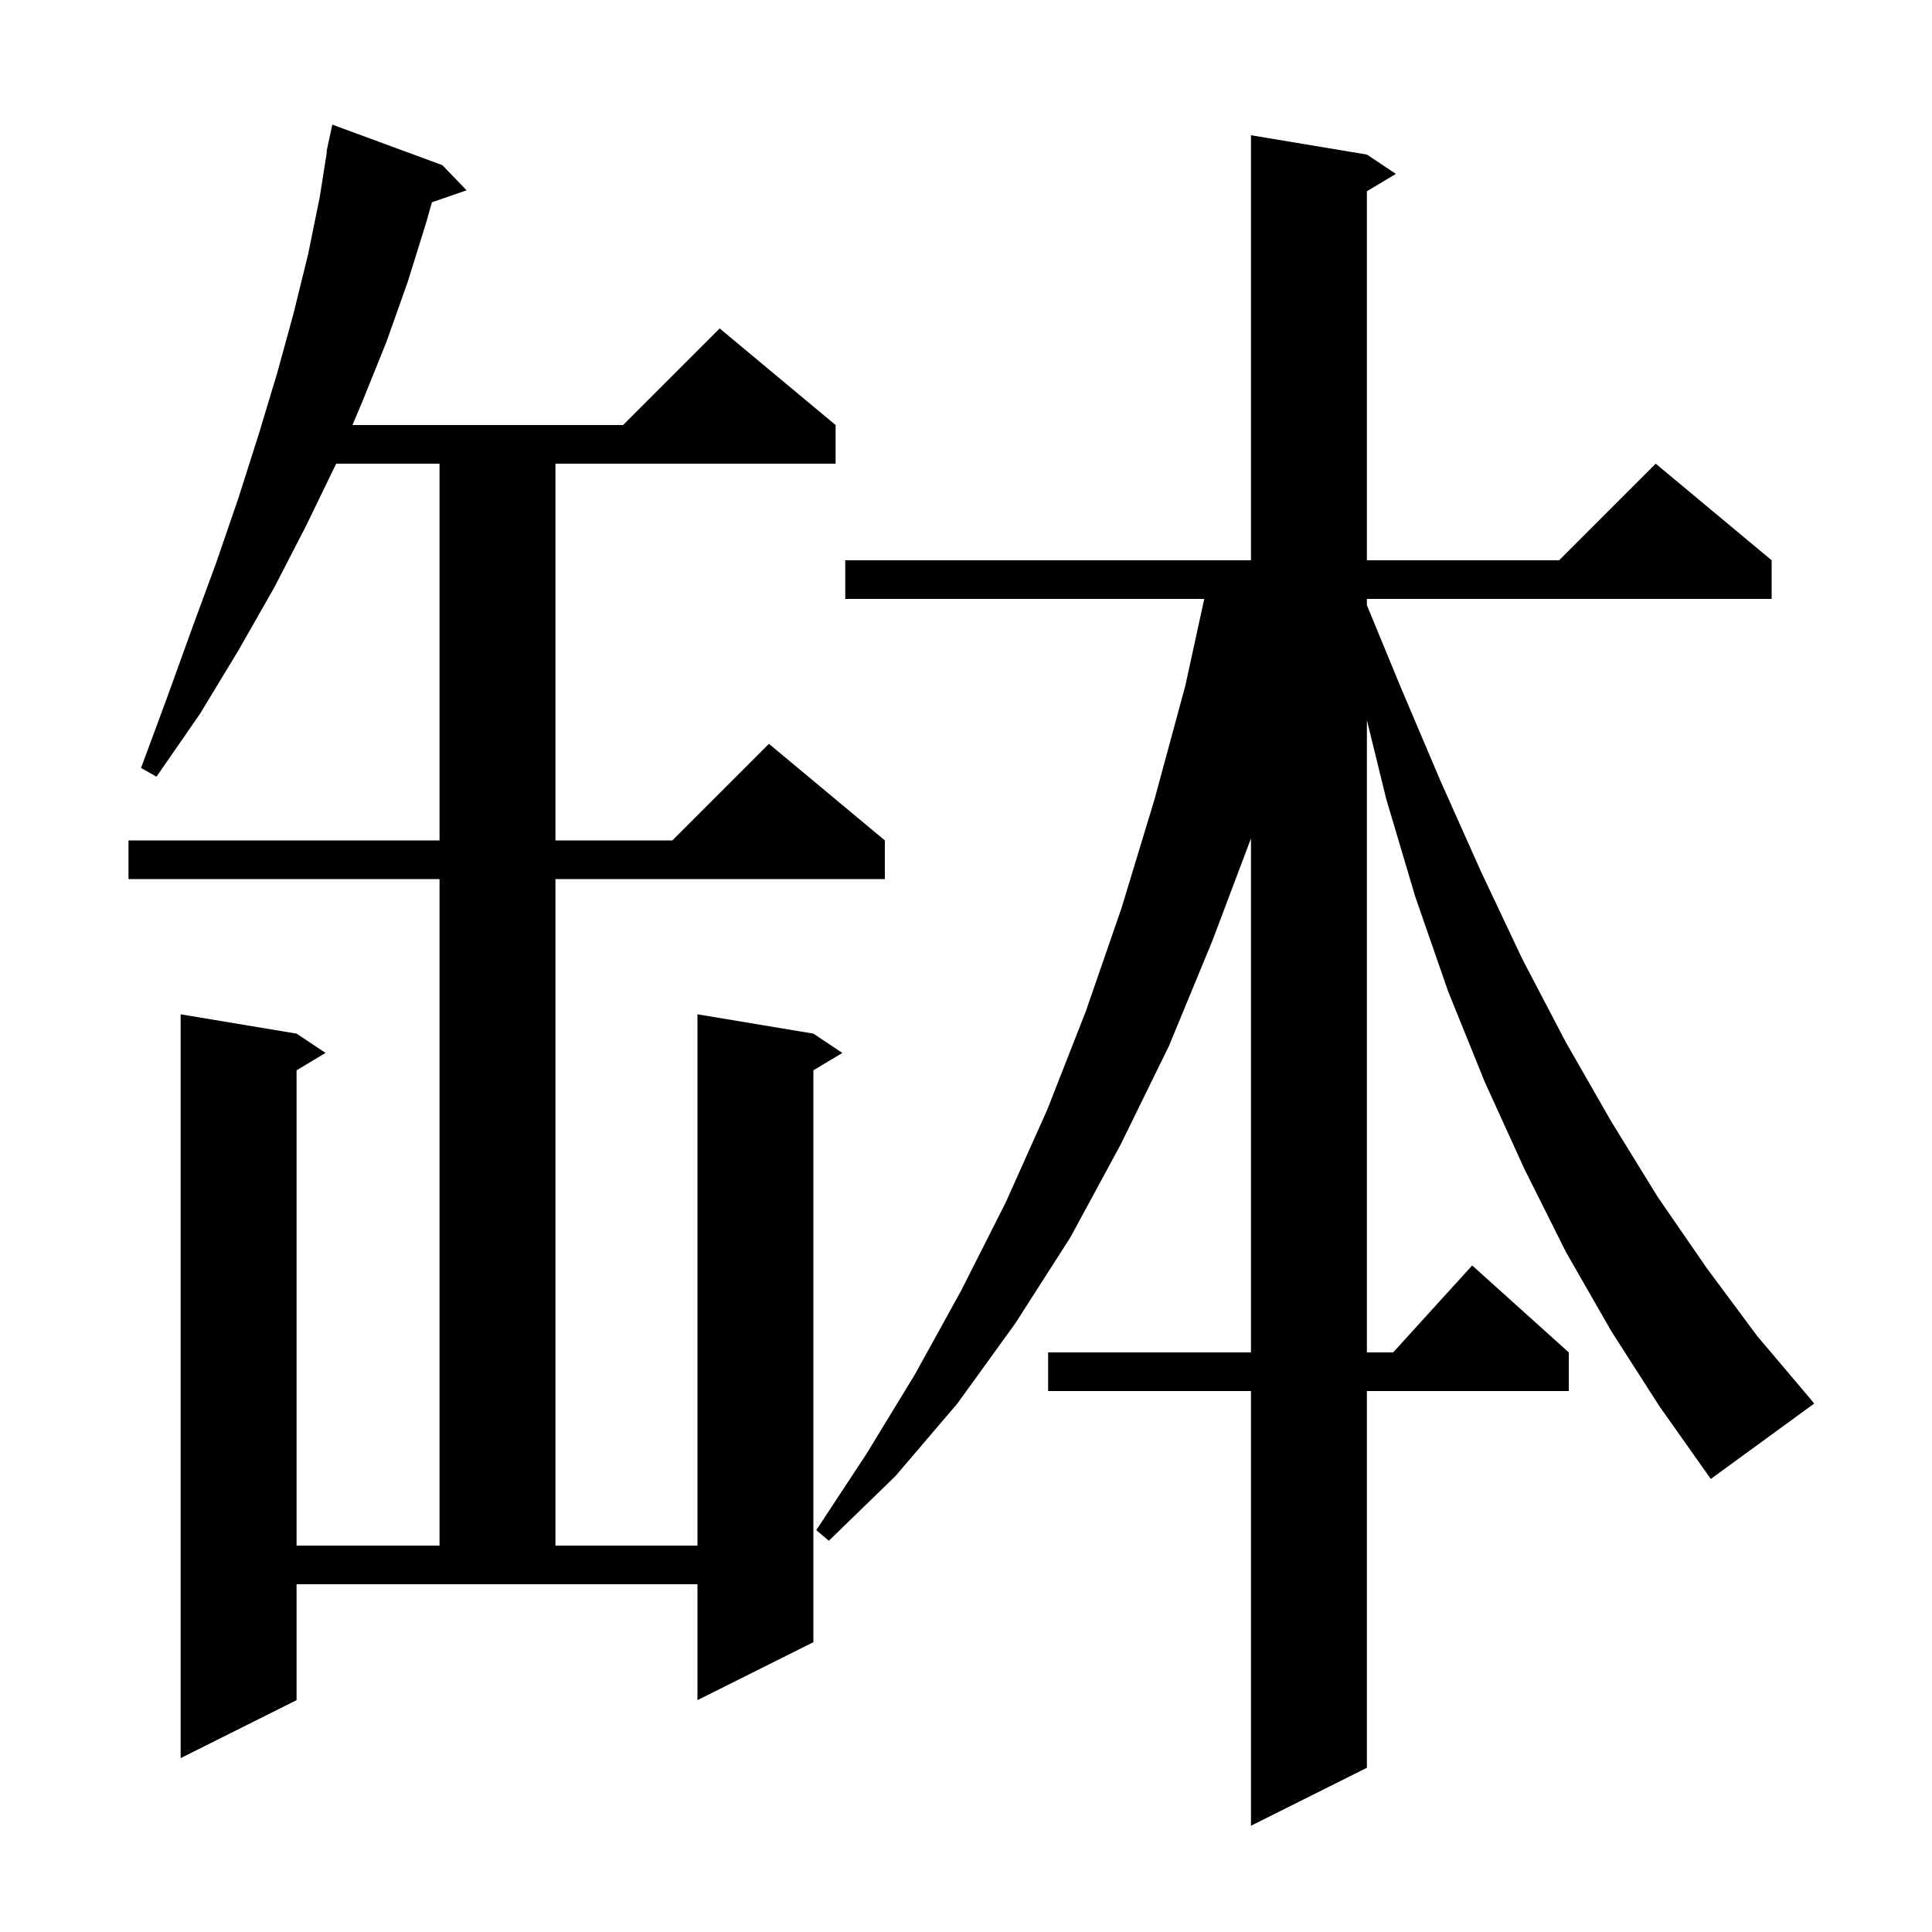 <svg xmlns="http://www.w3.org/2000/svg" xmlns:xlink="http://www.w3.org/1999/xlink" version="1.1" baseProfile="full" viewBox="0 0 200 200" width="200" height="200">
<g fill="black">
<path d="M 166.8 137.8 L 162.1 129.6 L 157.8 121.0 L 153.7 112.0 L 149.9 102.6 L 146.5 92.8 L 143.5 82.7 L 141.5 74.546 L 141.5 140.0 L 144.218 140.0 L 152.4 131.0 L 162.4 140.0 L 162.4 144.0 L 141.5 144.0 L 141.5 183.0 L 129.5 189.0 L 129.5 144.0 L 108.5 144.0 L 108.5 140.0 L 129.5 140.0 L 129.5 86.795 L 125.5 97.4 L 121.0 108.3 L 116.0 118.5 L 110.8 128.1 L 105.1 137.0 L 99.1 145.3 L 92.7 152.8 L 85.8 159.5 L 84.5 158.4 L 89.7 150.5 L 94.7 142.3 L 99.5 133.6 L 104.1 124.5 L 108.4 114.9 L 112.4 104.7 L 116.1 94.0 L 119.5 82.8 L 122.7 71.0 L 124.664 62.0 L 87.5 62.0 L 87.5 58.0 L 129.5 58.0 L 129.5 14.0 L 141.5 16.0 L 144.5 18.0 L 141.5 19.8 L 141.5 58.0 L 161.4 58.0 L 171.4 48.0 L 183.4 58.0 L 183.4 62.0 L 141.5 62.0 L 141.5 62.643 L 144.9 70.9 L 149.1 80.8 L 153.3 90.2 L 157.6 99.3 L 162.1 107.9 L 166.8 116.1 L 171.6 123.9 L 176.7 131.3 L 181.9 138.3 L 187.4 144.8 L 187.8 145.3 L 177.1 153.1 L 171.8 145.6 Z M 30.7 176.0 L 18.7 182.0 L 18.7 105.0 L 30.7 107.0 L 33.7 109.0 L 30.7 110.8 L 30.7 160.0 L 45.5 160.0 L 45.5 91.0 L 13.3 91.0 L 13.3 87.0 L 45.5 87.0 L 45.5 48.0 L 34.8 48.0 L 31.7 54.4 L 28.4 60.8 L 24.7 67.3 L 20.7 73.9 L 16.2 80.4 L 14.6 79.5 L 17.3 72.2 L 19.9 65.0 L 22.4 58.2 L 24.7 51.5 L 26.8 44.9 L 28.7 38.6 L 30.4 32.4 L 31.9 26.3 L 33.1 20.4 L 33.841 15.705 L 33.8 15.7 L 33.96 14.953 L 34.0 14.7 L 34.014 14.703 L 34.4 12.9 L 45.8 17.1 L 48.3 19.7 L 44.712 20.939 L 44.1 23.1 L 42.2 29.2 L 40.0 35.4 L 37.5 41.6 L 36.487 44.0 L 64.5 44.0 L 74.5 34.0 L 86.5 44.0 L 86.5 48.0 L 57.5 48.0 L 57.5 87.0 L 69.6 87.0 L 79.6 77.0 L 91.6 87.0 L 91.6 91.0 L 57.5 91.0 L 57.5 160.0 L 72.2 160.0 L 72.2 105.0 L 84.2 107.0 L 87.2 109.0 L 84.2 110.8 L 84.2 170.0 L 72.2 176.0 L 72.2 164.0 L 30.7 164.0 Z " />
</g>
</svg>
